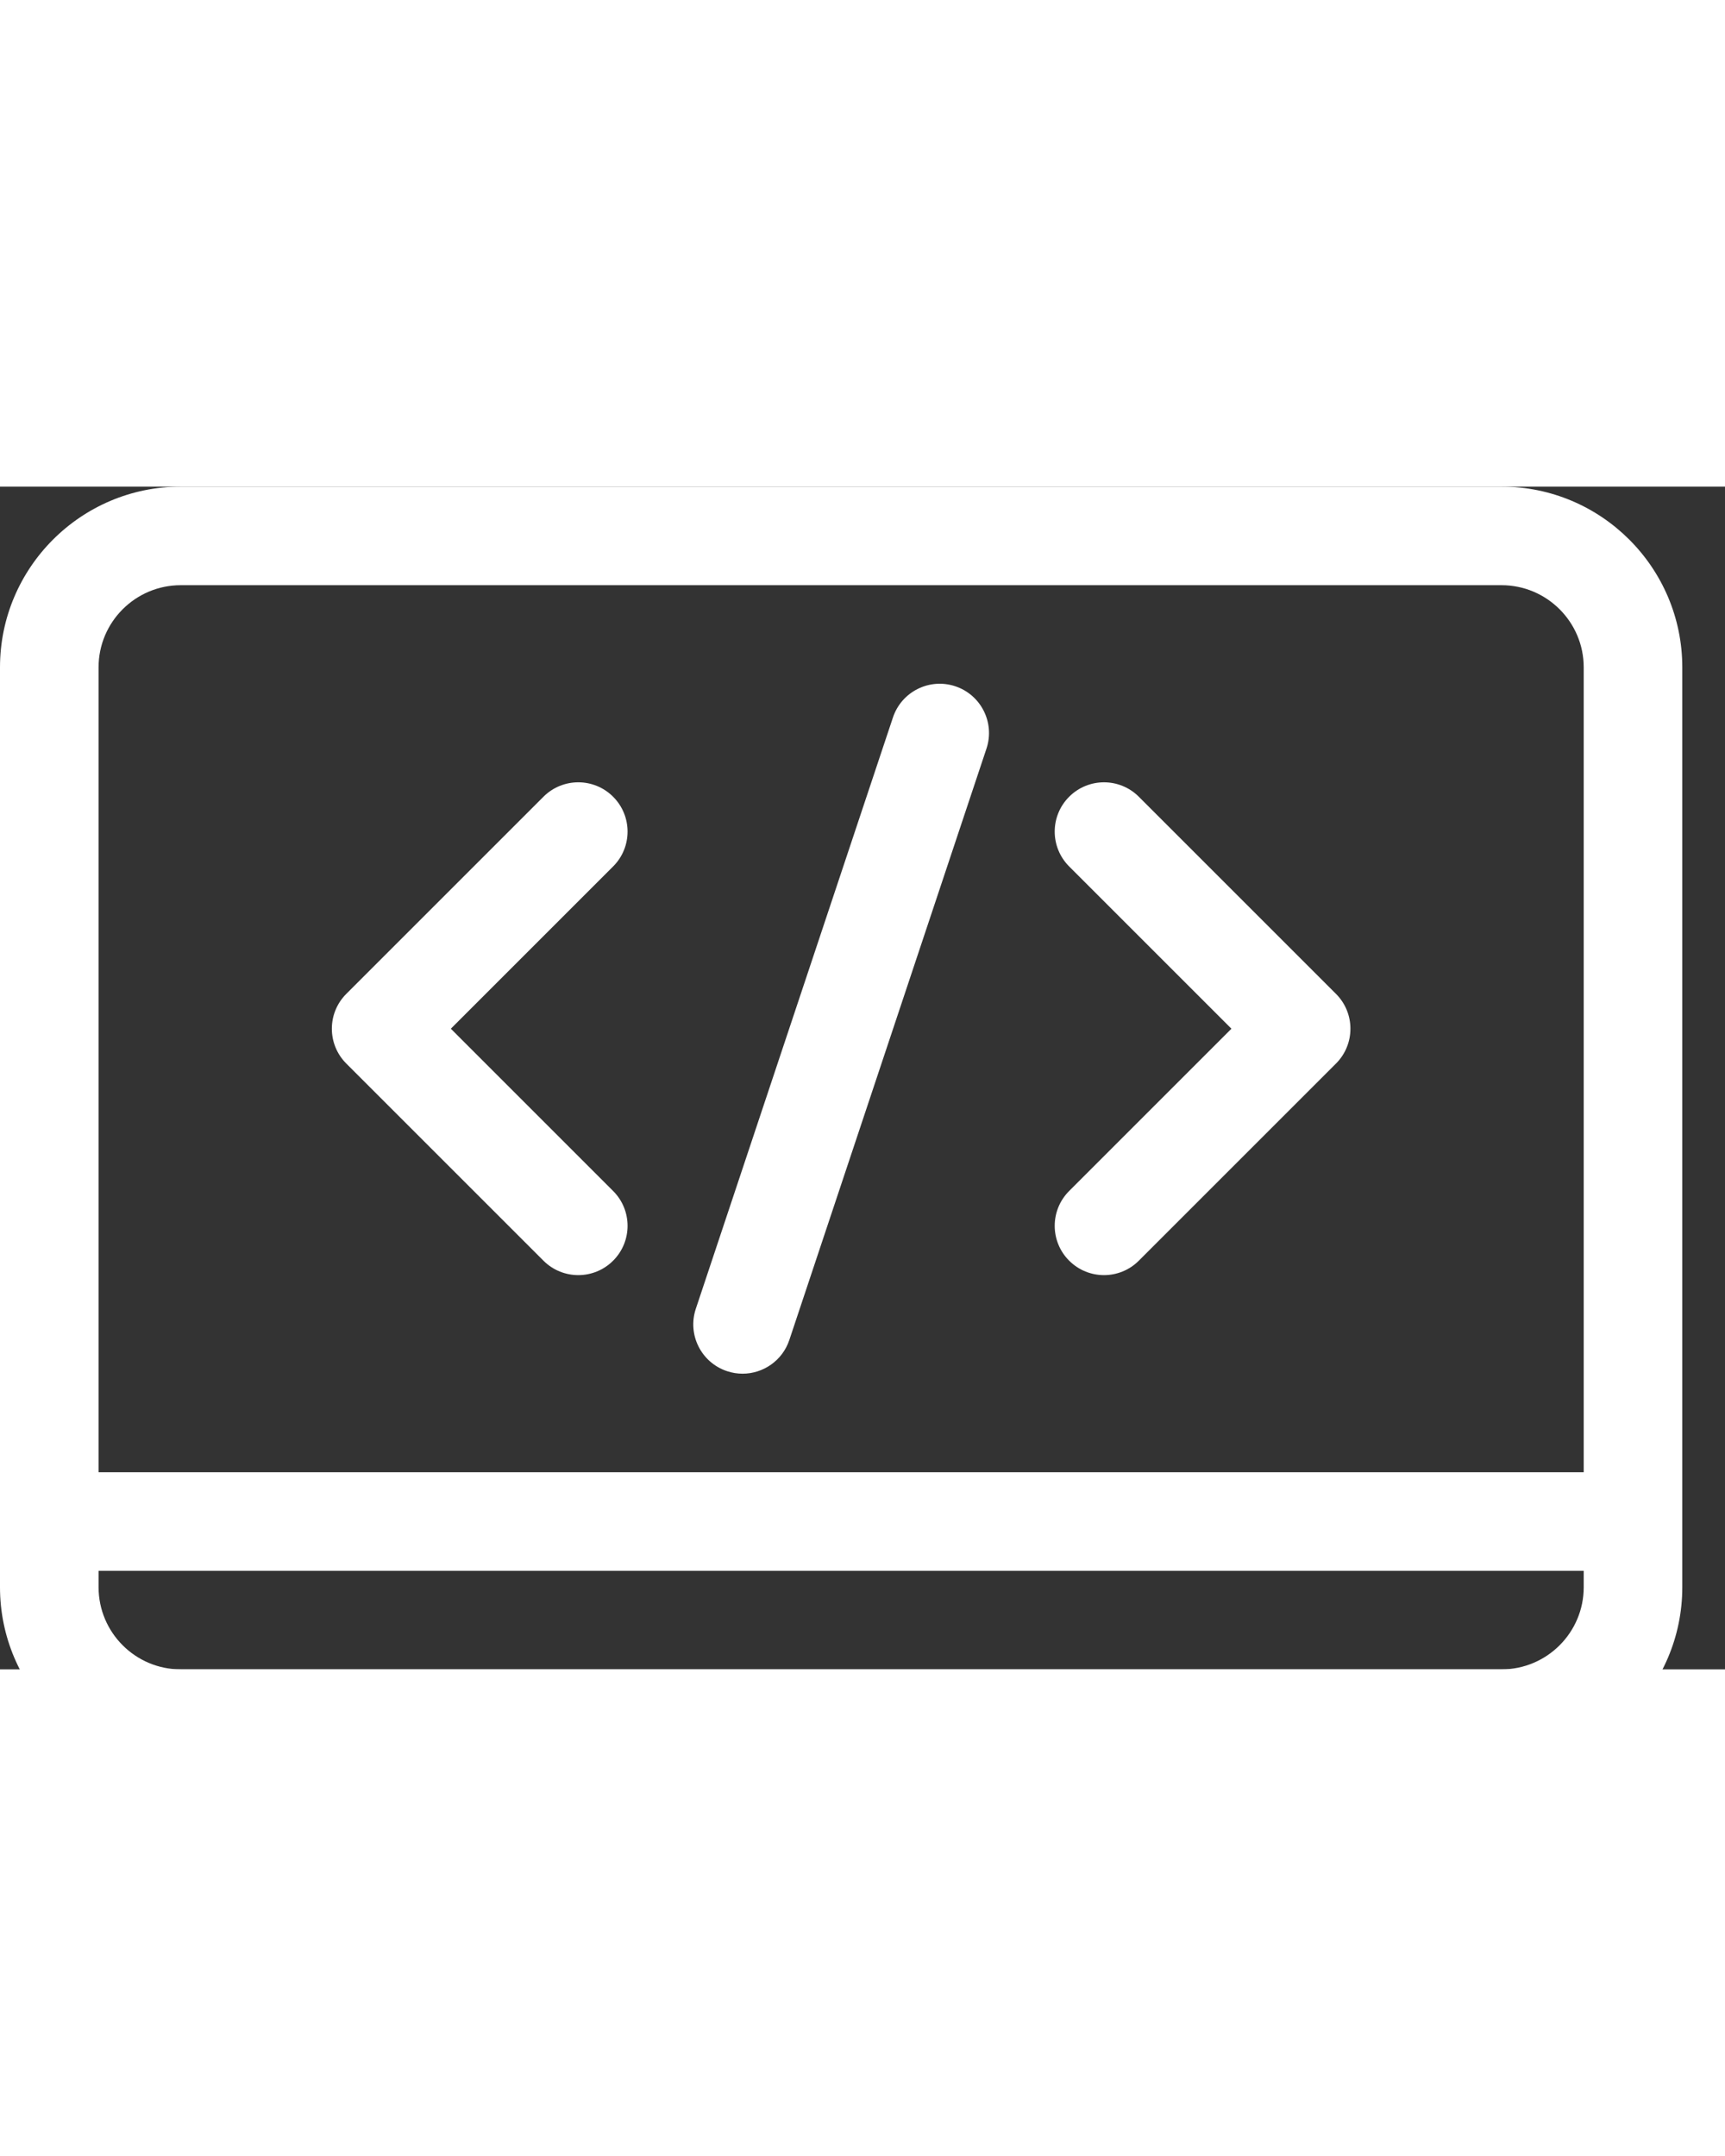 <svg height="50" viewBox="0 0 525 360" fill="#fff" width="40" xmlns="http://www.w3.org/2000/svg"><rect x="0" y="0" width="525" height="360" fill="#333333" stroke="none"/><path d="m457 0h-402c-30.328 0-55 24.672-55 55v280c0 30.328 24.672 55 55 55h130.188l-10 30h-9.188c-24.812 0-45 20.188-45 45v30c0 8.285 6.715 15 15 15h240c8.285 0 15-6.715 15-15v-30c0-24.812-20.188-45-45-45h-9.188l-10-30h130.188c30.328 0 55-24.672 55-55v-280c0-30.328-24.672-55-55-55zm-402 30h402c13.785 0 25 11.215 25 25v245h-452v-245c0-13.785 11.215-25 25-25zm306 435v15h-210v-15c0-8.27 6.73-15 15-15h180c8.27 0 15 6.73 15 15zm-55.812-45h-98.375l10-30h78.375zm176.812-85c0 13.785-11.215 25-25 25h-402c-13.785 0-25-11.215-25-25v-5h452zm0 0"/><path d="m325.395 235.605c2.926 2.93 6.766 4.395 10.605 4.395s7.68-1.465 10.605-4.395l60-60c5.859-5.855 5.859-15.355 0-21.211l-60-60c-5.855-5.859-15.355-5.859-21.211 0-5.859 5.855-5.859 15.352 0 21.211l49.391 49.395-49.391 49.395c-5.859 5.855-5.859 15.355 0 21.211zm0 0"/><path d="m165.395 235.605c2.926 2.93 6.766 4.395 10.605 4.395s7.68-1.465 10.605-4.395c5.859-5.855 5.859-15.355 0-21.211l-49.391-49.395 49.391-49.395c5.859-5.855 5.859-15.355 0-21.211-5.855-5.859-15.352-5.859-21.211 0l-60 60c-5.859 5.855-5.859 15.352 0 21.211zm0 0"/><path d="m221.258 269.23c1.57.523 3.172.773 4.746.773 6.277 0 12.133-3.977 14.227-10.262l60-180c2.621-7.859-1.629-16.355-9.488-18.973-7.855-2.617-16.352 1.625-18.973 9.484l-60 180c-2.621 7.859 1.629 16.355 9.488 18.977zm0 0"/></svg>